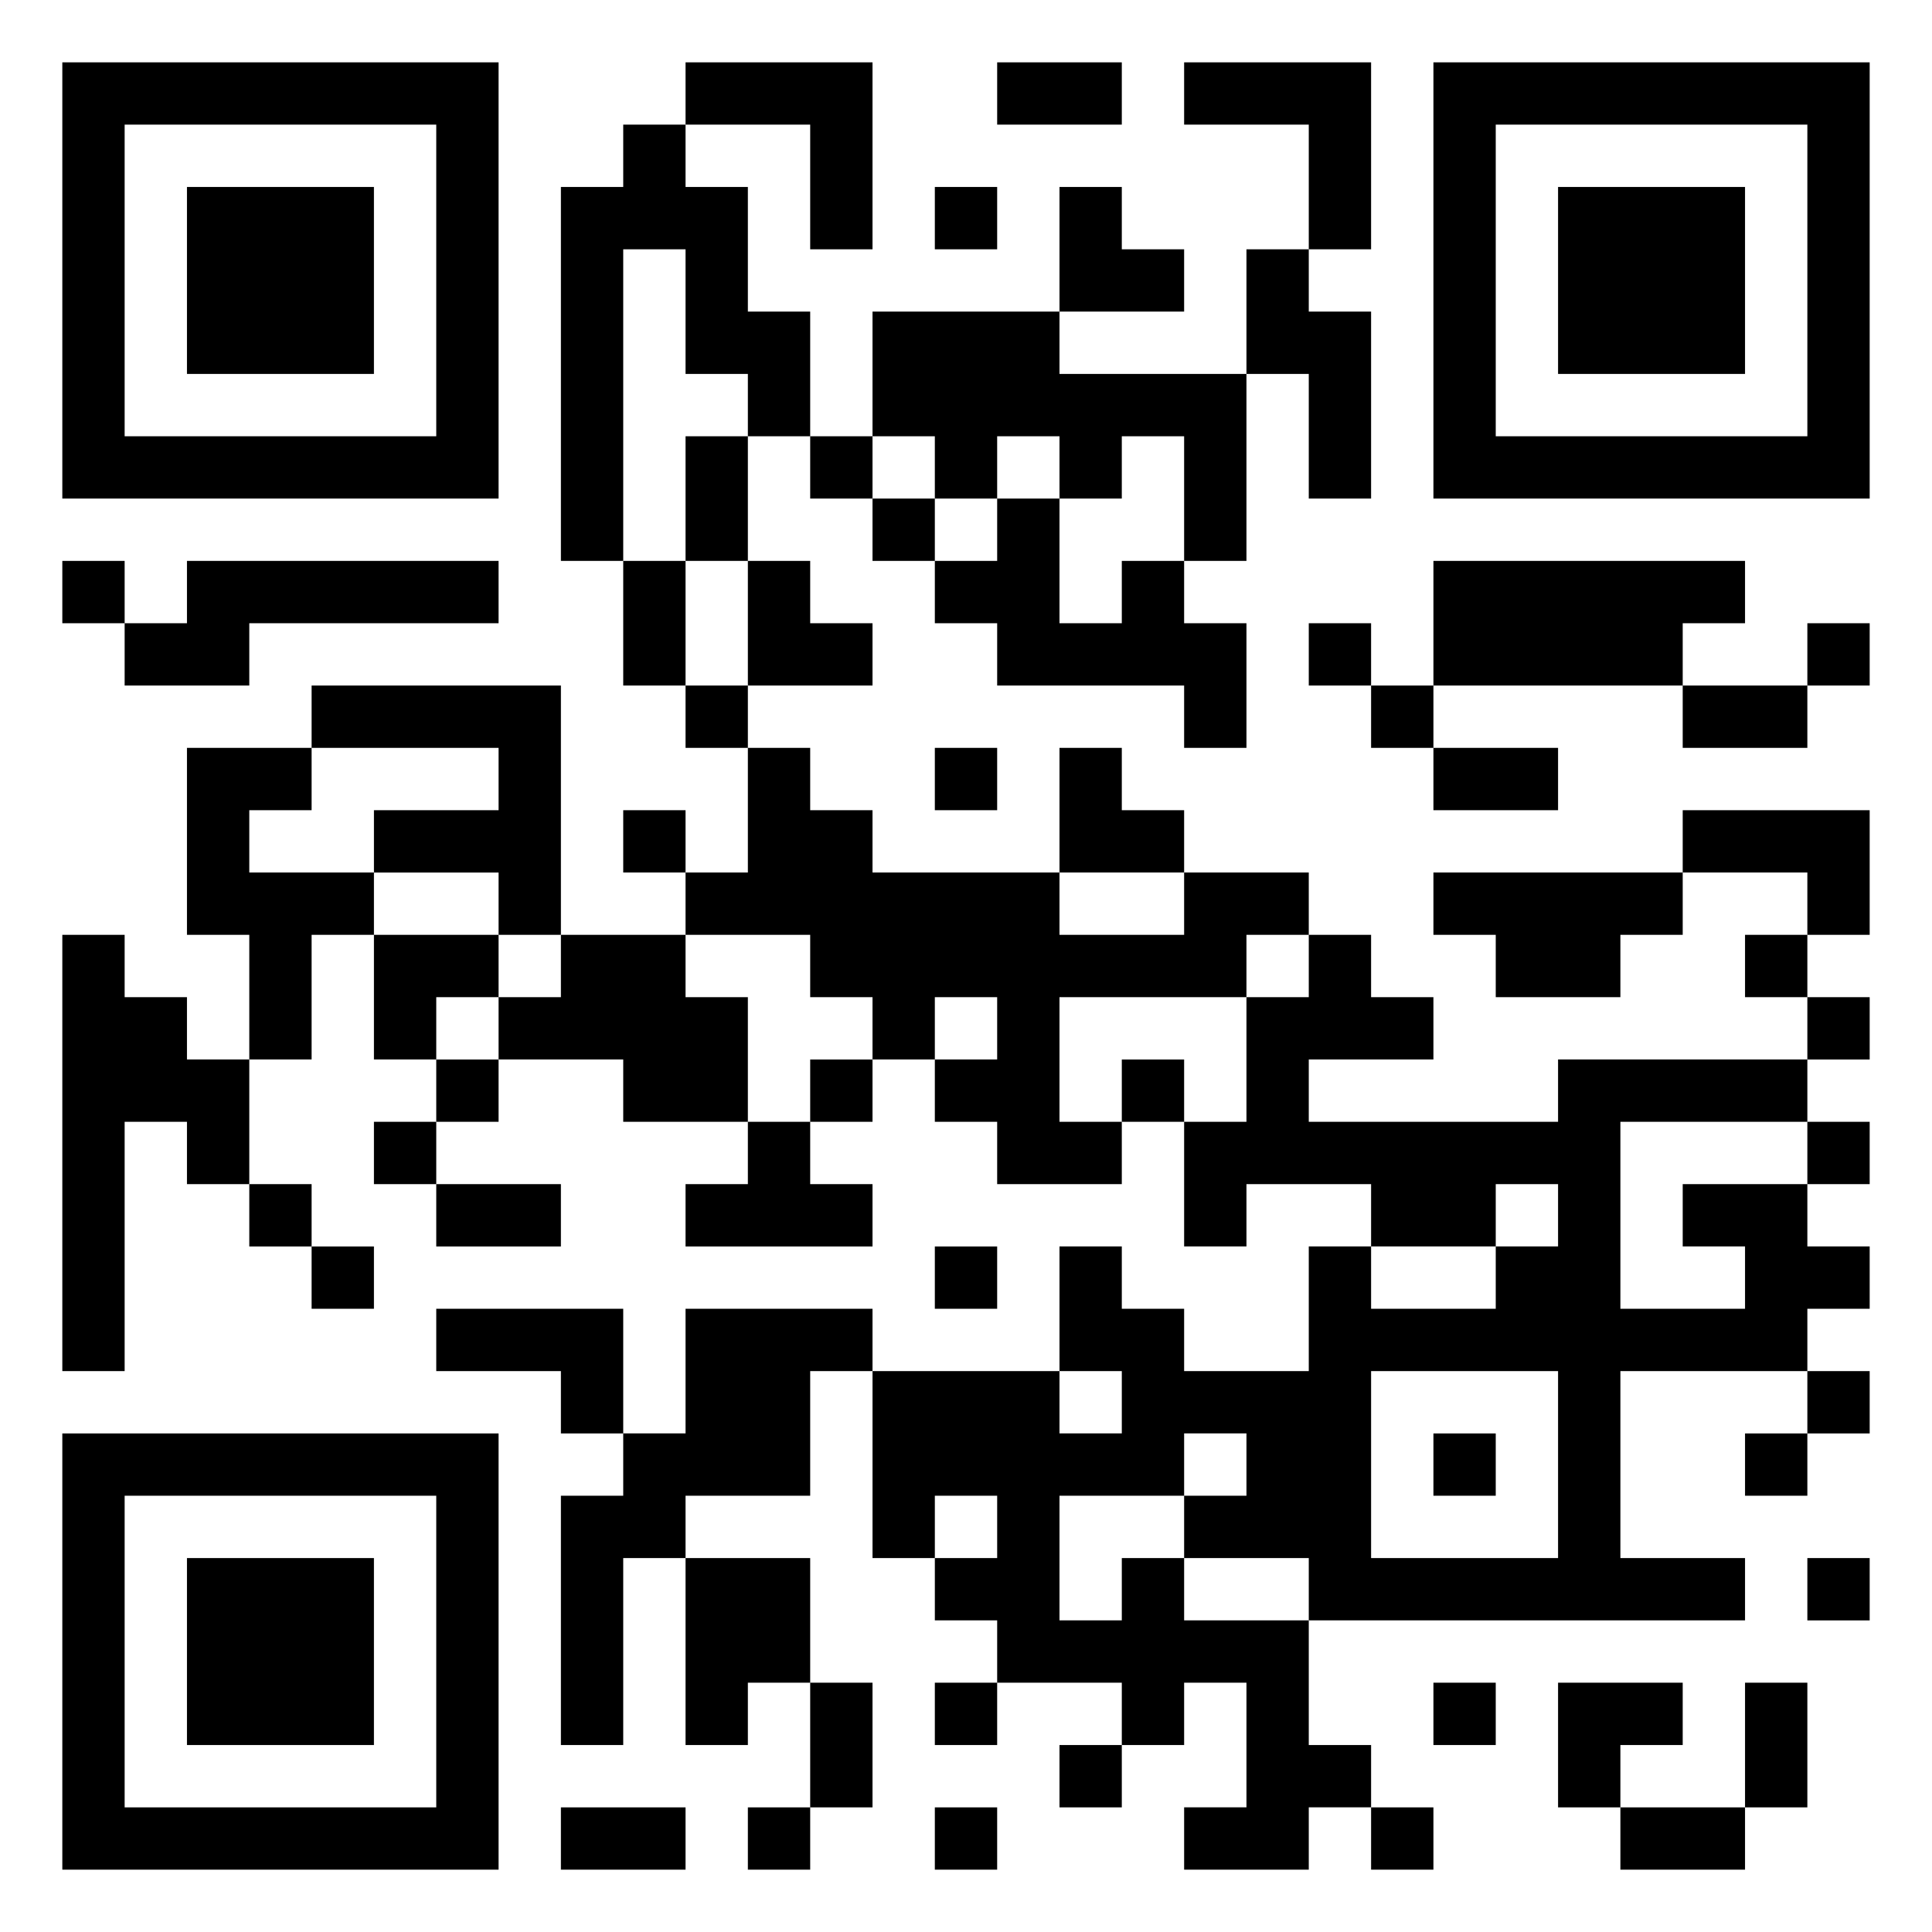 <svg xmlns="http://www.w3.org/2000/svg" viewBox="0 0 31 31"><path d="M1 1h7v7h-7zM11 1h3v3h-1v-2h-2zM16 1h2v1h-2zM19 1h3v3h-1v-2h-2zM23 1h7v7h-7zM2 2v5h5v-5zM10 2h1v1h1v2h1v2h-1v-1h-1v-2h-1v5h-1v-6h1zM24 2v5h5v-5zM3 3h3v3h-3zM15 3h1v1h-1zM17 3h1v1h1v1h-2zM25 3h3v3h-3zM20 4h1v1h1v3h-1v-2h-1zM14 5h3v1h3v3h-1v-2h-1v1h-1v-1h-1v1h-1v-1h-1zM11 7h1v2h-1zM13 7h1v1h-1zM14 8h1v1h-1zM16 8h1v2h1v-1h1v1h1v2h-1v-1h-3v-1h-1v-1h1zM1 9h1v1h-1zM3 9h5v1h-4v1h-2v-1h1zM10 9h1v2h-1zM12 9h1v1h1v1h-2zM23 9h5v1h-1v1h-4zM21 10h1v1h-1zM29 10h1v1h-1zM5 11h4v4h-1v-1h-2v-1h2v-1h-3zM11 11h1v1h-1zM22 11h1v1h-1zM27 11h2v1h-2zM3 12h2v1h-1v1h2v1h-1v2h-1v-2h-1zM12 12h1v1h1v1h3v1h2v-1h2v1h-1v1h-3v2h1v1h-2v-1h-1v-1h1v-1h-1v1h-1v-1h-1v-1h-2v-1h1zM15 12h1v1h-1zM17 12h1v1h1v1h-2zM23 12h2v1h-2zM10 13h1v1h-1zM27 13h3v2h-1v-1h-2zM23 14h4v1h-1v1h-2v-1h-1zM1 15h1v1h1v1h1v2h-1v-1h-1v4h-1zM6 15h2v1h-1v1h-1zM9 15h2v1h1v2h-2v-1h-2v-1h1zM21 15h1v1h1v1h-2v1h4v-1h4v1h-3v3h2v-1h-1v-1h2v1h1v1h-1v1h-3v3h2v1h-7v-1h-2v-1h1v-1h-1v1h-2v2h1v-1h1v1h2v2h1v1h-1v1h-2v-1h1v-2h-1v1h-1v-1h-2v-1h-1v-1h1v-1h-1v1h-1v-3h3v1h1v-1h-1v-2h1v1h1v1h2v-2h1v1h2v-1h1v-1h-1v1h-2v-1h-2v1h-1v-2h1v-2h1zM28 15h1v1h-1zM29 16h1v1h-1zM7 17h1v1h-1zM13 17h1v1h-1zM18 17h1v1h-1zM6 18h1v1h-1zM12 18h1v1h1v1h-3v-1h1zM29 18h1v1h-1zM4 19h1v1h-1zM7 19h2v1h-2zM5 20h1v1h-1zM15 20h1v1h-1zM7 21h3v2h-1v-1h-2zM11 21h3v1h-1v2h-2v1h-1v3h-1v-4h1v-1h1zM22 22v3h3v-3zM29 22h1v1h-1zM1 23h7v7h-7zM23 23h1v1h-1zM28 23h1v1h-1zM2 24v5h5v-5zM3 25h3v3h-3zM11 25h2v2h-1v1h-1zM29 25h1v1h-1zM13 27h1v2h-1zM15 27h1v1h-1zM23 27h1v1h-1zM25 27h2v1h-1v1h-1zM28 27h1v2h-1zM17 28h1v1h-1zM9 29h2v1h-2zM12 29h1v1h-1zM15 29h1v1h-1zM22 29h1v1h-1zM26 29h2v1h-2z"/></svg>
